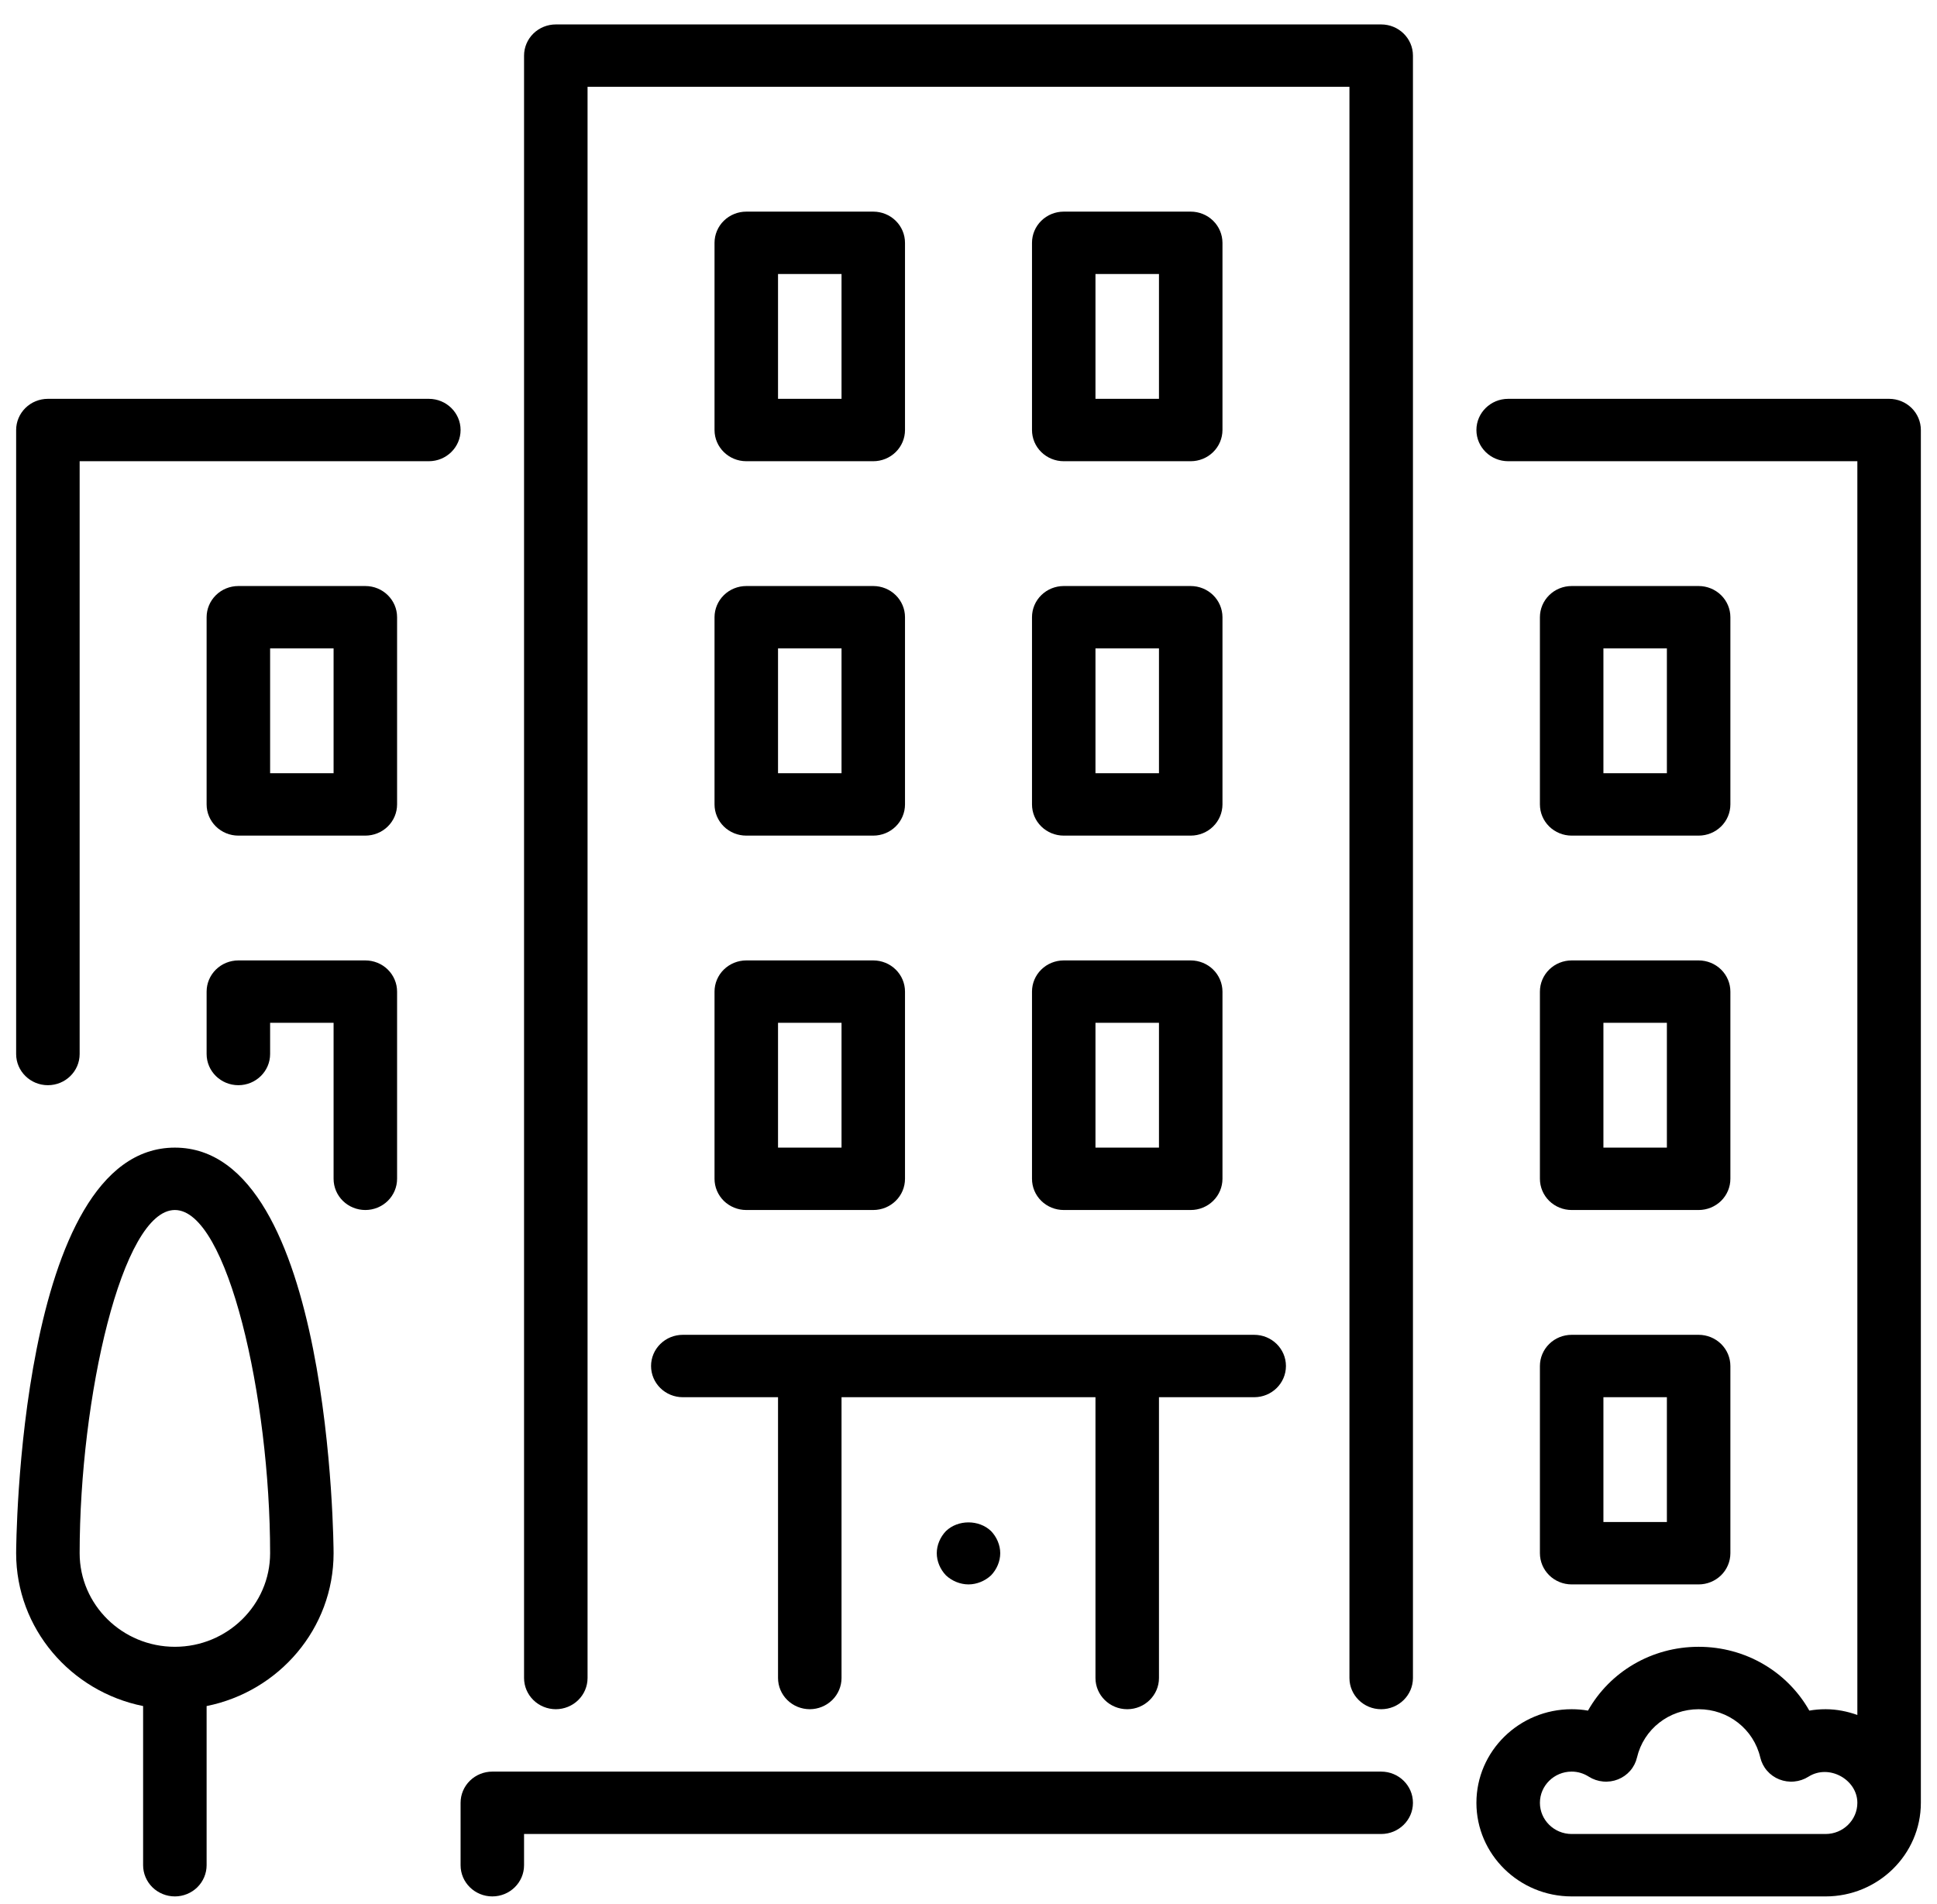 <svg width="60" height="59" viewBox="0 0 60 59" fill="none" xmlns="http://www.w3.org/2000/svg">
<g clip-path="url(#clip0_454_639)">
<path d="M42.783 54.89H15.25C14.989 54.89 14.739 54.992 14.555 55.173C14.37 55.355 14.267 55.6 14.267 55.857V57.79C14.267 58.324 14.707 58.757 15.25 58.757C15.793 58.757 16.233 58.324 16.233 57.79V56.823H42.783C43.326 56.823 43.767 56.39 43.767 55.857C43.767 55.323 43.326 54.89 42.783 54.89ZM22.133 24.923C22.133 25.18 22.237 25.425 22.421 25.607C22.606 25.788 22.856 25.89 23.117 25.89H27.05C27.311 25.89 27.561 25.788 27.745 25.607C27.93 25.425 28.033 25.18 28.033 24.923V19.123C28.033 18.867 27.93 18.621 27.745 18.44C27.561 18.259 27.311 18.157 27.05 18.157H23.117C22.856 18.157 22.606 18.259 22.422 18.44C22.237 18.621 22.134 18.867 22.133 19.123L22.133 24.923ZM24.1 20.09H26.067V23.957H24.1V20.09ZM13.283 12.357H1.483C1.223 12.357 0.972 12.459 0.788 12.64C0.604 12.821 0.5 13.067 0.5 13.323L0.5 32.657C0.5 33.19 0.941 33.623 1.483 33.623C2.026 33.623 2.467 33.19 2.467 32.657V14.29H13.283C13.826 14.29 14.267 13.857 14.267 13.323C14.267 12.79 13.826 12.357 13.283 12.357ZM47.7 48.123C47.7 48.38 47.804 48.626 47.988 48.807C48.172 48.988 48.422 49.09 48.683 49.09H52.617C52.877 49.09 53.127 48.988 53.312 48.807C53.496 48.626 53.6 48.38 53.6 48.123V42.323C53.6 42.067 53.496 41.821 53.312 41.64C53.127 41.459 52.877 41.357 52.617 41.357H48.683C48.422 41.357 48.172 41.459 47.988 41.64C47.804 41.821 47.7 42.067 47.7 42.323V48.123ZM49.667 43.29H51.633V47.157H49.667V43.29ZM5.417 35.557C0.556 35.557 0.5 47.998 0.5 48.123C0.5 50.458 2.192 52.41 4.433 52.859V57.79C4.433 58.046 4.537 58.292 4.721 58.474C4.906 58.655 5.156 58.757 5.417 58.757C5.677 58.757 5.927 58.655 6.112 58.474C6.296 58.292 6.4 58.046 6.4 57.79V52.859C8.641 52.41 10.333 50.458 10.333 48.123C10.333 47.998 10.277 35.557 5.417 35.557ZM5.417 51.023C3.79 51.023 2.467 49.722 2.467 48.123C2.467 43.307 3.782 37.49 5.417 37.49C7.051 37.49 8.367 43.307 8.367 48.123C8.367 49.722 7.043 51.023 5.417 51.023ZM11.317 29.757H7.383C7.123 29.757 6.872 29.859 6.688 30.04C6.504 30.221 6.4 30.467 6.4 30.723V32.657C6.4 33.19 6.841 33.623 7.383 33.623C7.926 33.623 8.367 33.19 8.367 32.657V31.69H10.333V36.523C10.333 36.78 10.437 37.026 10.621 37.207C10.806 37.388 11.056 37.49 11.317 37.49C11.577 37.49 11.827 37.388 12.012 37.207C12.196 37.026 12.3 36.78 12.3 36.523V30.723C12.3 30.467 12.196 30.221 12.012 30.04C11.828 29.859 11.578 29.757 11.317 29.757ZM48.683 25.89H52.617C52.877 25.89 53.127 25.788 53.312 25.607C53.496 25.426 53.6 25.18 53.6 24.923V19.123C53.6 18.867 53.496 18.621 53.312 18.44C53.127 18.259 52.877 18.157 52.617 18.157H48.683C48.422 18.157 48.172 18.259 47.988 18.44C47.804 18.621 47.7 18.867 47.7 19.123V24.923C47.7 25.18 47.804 25.426 47.988 25.607C48.172 25.788 48.422 25.89 48.683 25.89ZM49.667 20.09H51.633V23.957H49.667V20.09Z" fill="black"/>
<path d="M11.317 18.157H7.383C7.122 18.157 6.872 18.259 6.688 18.44C6.504 18.621 6.4 18.867 6.4 19.123V24.923C6.4 25.18 6.504 25.426 6.688 25.607C6.872 25.788 7.122 25.89 7.383 25.89H11.316C11.577 25.89 11.827 25.788 12.012 25.607C12.196 25.426 12.3 25.18 12.3 24.923V19.123C12.3 18.59 11.859 18.157 11.317 18.157ZM10.333 23.957H8.367V20.09H10.333L10.333 23.957ZM31.967 24.923C31.967 25.18 32.07 25.426 32.255 25.607C32.439 25.788 32.689 25.89 32.95 25.89H36.883C37.144 25.89 37.394 25.788 37.578 25.607C37.763 25.426 37.866 25.18 37.867 24.923V19.123C37.866 18.867 37.763 18.621 37.578 18.44C37.394 18.259 37.144 18.157 36.883 18.157H32.95C32.689 18.157 32.439 18.259 32.255 18.44C32.07 18.621 31.967 18.867 31.967 19.123V24.923ZM33.933 20.09H35.9V23.957H33.933V20.09ZM58.517 12.357H46.717C46.174 12.357 45.733 12.79 45.733 13.323C45.733 13.857 46.174 14.29 46.717 14.29H57.533V53.135C57.225 53.026 56.897 52.957 56.55 52.957C56.38 52.957 56.211 52.971 56.045 53C55.366 51.799 54.075 51.023 52.617 51.023C51.158 51.023 49.867 51.799 49.189 53C49.022 52.971 48.853 52.957 48.683 52.957C47.057 52.957 45.733 54.258 45.733 55.857C45.733 57.456 47.057 58.757 48.683 58.757H56.55C58.176 58.757 59.5 57.456 59.5 55.857V13.323C59.5 13.067 59.396 12.821 59.212 12.64C59.027 12.459 58.777 12.357 58.517 12.357ZM56.55 56.823H48.683C48.141 56.823 47.7 56.389 47.7 55.857C47.7 55.324 48.141 54.89 48.683 54.89C48.872 54.89 49.051 54.943 49.216 55.048C49.349 55.132 49.5 55.183 49.657 55.197C49.814 55.212 49.973 55.189 50.119 55.131C50.265 55.073 50.395 54.981 50.497 54.863C50.6 54.745 50.672 54.604 50.707 54.453C50.914 53.573 51.7 52.957 52.617 52.957C53.533 52.957 54.319 53.573 54.526 54.453C54.562 54.604 54.633 54.745 54.736 54.863C54.838 54.981 54.968 55.073 55.114 55.131C55.261 55.189 55.419 55.212 55.576 55.197C55.733 55.183 55.884 55.132 56.017 55.048C56.657 54.642 57.533 55.139 57.533 55.857C57.533 56.389 57.092 56.823 56.55 56.823ZM32.95 14.29H36.883C37.144 14.29 37.394 14.188 37.578 14.007C37.763 13.826 37.866 13.58 37.867 13.323V7.524C37.866 7.267 37.763 7.021 37.578 6.84C37.394 6.659 37.144 6.557 36.883 6.557H32.95C32.689 6.557 32.439 6.659 32.255 6.84C32.07 7.021 31.967 7.267 31.967 7.524V13.323C31.967 13.58 32.07 13.826 32.255 14.007C32.439 14.188 32.689 14.29 32.95 14.29ZM33.933 8.49H35.9V12.357H33.933V8.49ZM31.967 36.523C31.967 36.78 32.07 37.026 32.255 37.207C32.439 37.388 32.689 37.49 32.95 37.49H36.883C37.144 37.49 37.394 37.388 37.578 37.207C37.763 37.026 37.866 36.78 37.867 36.523V30.723C37.866 30.467 37.763 30.221 37.578 30.04C37.394 29.859 37.144 29.757 36.883 29.757H32.95C32.689 29.757 32.439 29.859 32.255 30.04C32.07 30.221 31.967 30.467 31.967 30.723V36.523ZM33.933 31.69H35.9V35.557H33.933V31.69ZM23.117 14.29H27.05C27.311 14.29 27.561 14.188 27.745 14.007C27.93 13.826 28.033 13.58 28.033 13.323V7.524C28.033 7.267 27.93 7.021 27.745 6.84C27.561 6.659 27.311 6.557 27.05 6.557H23.117C22.856 6.557 22.606 6.659 22.421 6.84C22.237 7.021 22.133 7.267 22.133 7.524V13.323C22.133 13.857 22.574 14.29 23.117 14.29ZM24.1 8.49H26.067V12.357H24.1V8.49ZM29.302 47.437C29.125 47.621 29.017 47.872 29.017 48.123C29.017 48.375 29.125 48.626 29.302 48.81C29.488 48.984 29.744 49.09 30 49.09C30.256 49.09 30.511 48.984 30.698 48.81C30.875 48.626 30.983 48.375 30.983 48.123C30.983 47.872 30.875 47.621 30.698 47.437C30.324 47.079 29.675 47.079 29.302 47.437ZM22.133 36.523C22.133 36.78 22.237 37.026 22.421 37.207C22.606 37.388 22.856 37.49 23.116 37.49H27.05C27.311 37.49 27.561 37.388 27.745 37.207C27.93 37.026 28.033 36.78 28.033 36.523V30.723C28.033 30.467 27.93 30.221 27.745 30.04C27.561 29.859 27.311 29.757 27.05 29.757H23.117C22.856 29.757 22.606 29.859 22.421 30.04C22.237 30.221 22.133 30.467 22.133 30.723L22.133 36.523ZM24.1 31.69H26.067V35.557H24.1V31.69Z" fill="black"/>
<path d="M20.167 42.323C20.167 42.58 20.27 42.825 20.455 43.007C20.639 43.188 20.889 43.29 21.15 43.29H24.1V51.99C24.1 52.246 24.204 52.492 24.388 52.673C24.573 52.855 24.823 52.956 25.083 52.957C25.344 52.956 25.594 52.855 25.779 52.673C25.963 52.492 26.067 52.246 26.067 51.99V43.29H33.933V51.99C33.933 52.523 34.374 52.957 34.917 52.957C35.459 52.957 35.9 52.523 35.9 51.99V43.29H38.85C39.393 43.29 39.833 42.857 39.833 42.323C39.833 41.79 39.393 41.357 38.85 41.357H21.15C20.889 41.357 20.639 41.459 20.455 41.64C20.27 41.821 20.167 42.067 20.167 42.323ZM47.7 36.523C47.7 36.78 47.804 37.026 47.988 37.207C48.172 37.388 48.423 37.49 48.683 37.49H52.617C52.877 37.49 53.127 37.388 53.312 37.207C53.496 37.026 53.6 36.78 53.6 36.523V30.723C53.6 30.467 53.496 30.221 53.312 30.04C53.127 29.859 52.877 29.757 52.617 29.757H48.683C48.423 29.757 48.172 29.859 47.988 30.04C47.804 30.221 47.7 30.467 47.7 30.723V36.523ZM49.667 31.69H51.633V35.557H49.667V31.69Z" fill="black"/>
<path d="M42.783 0.757H17.217C16.956 0.757 16.706 0.859 16.521 1.04C16.337 1.221 16.233 1.467 16.233 1.723V51.99C16.233 52.246 16.337 52.492 16.521 52.673C16.706 52.855 16.956 52.956 17.217 52.957C17.477 52.956 17.727 52.855 17.912 52.673C18.096 52.492 18.2 52.246 18.2 51.99V2.69H41.8V51.99C41.8 52.523 42.24 52.957 42.783 52.957C43.326 52.957 43.767 52.523 43.767 51.99V1.723C43.767 1.19 43.326 0.757 42.783 0.757Z" fill="black"/>
</g>
<defs>
<clipPath id="clip0_454_639">
<rect width="59" height="58" fill="white" transform="translate(0.5 0.757)"/>
</clipPath>
</defs>
</svg>
